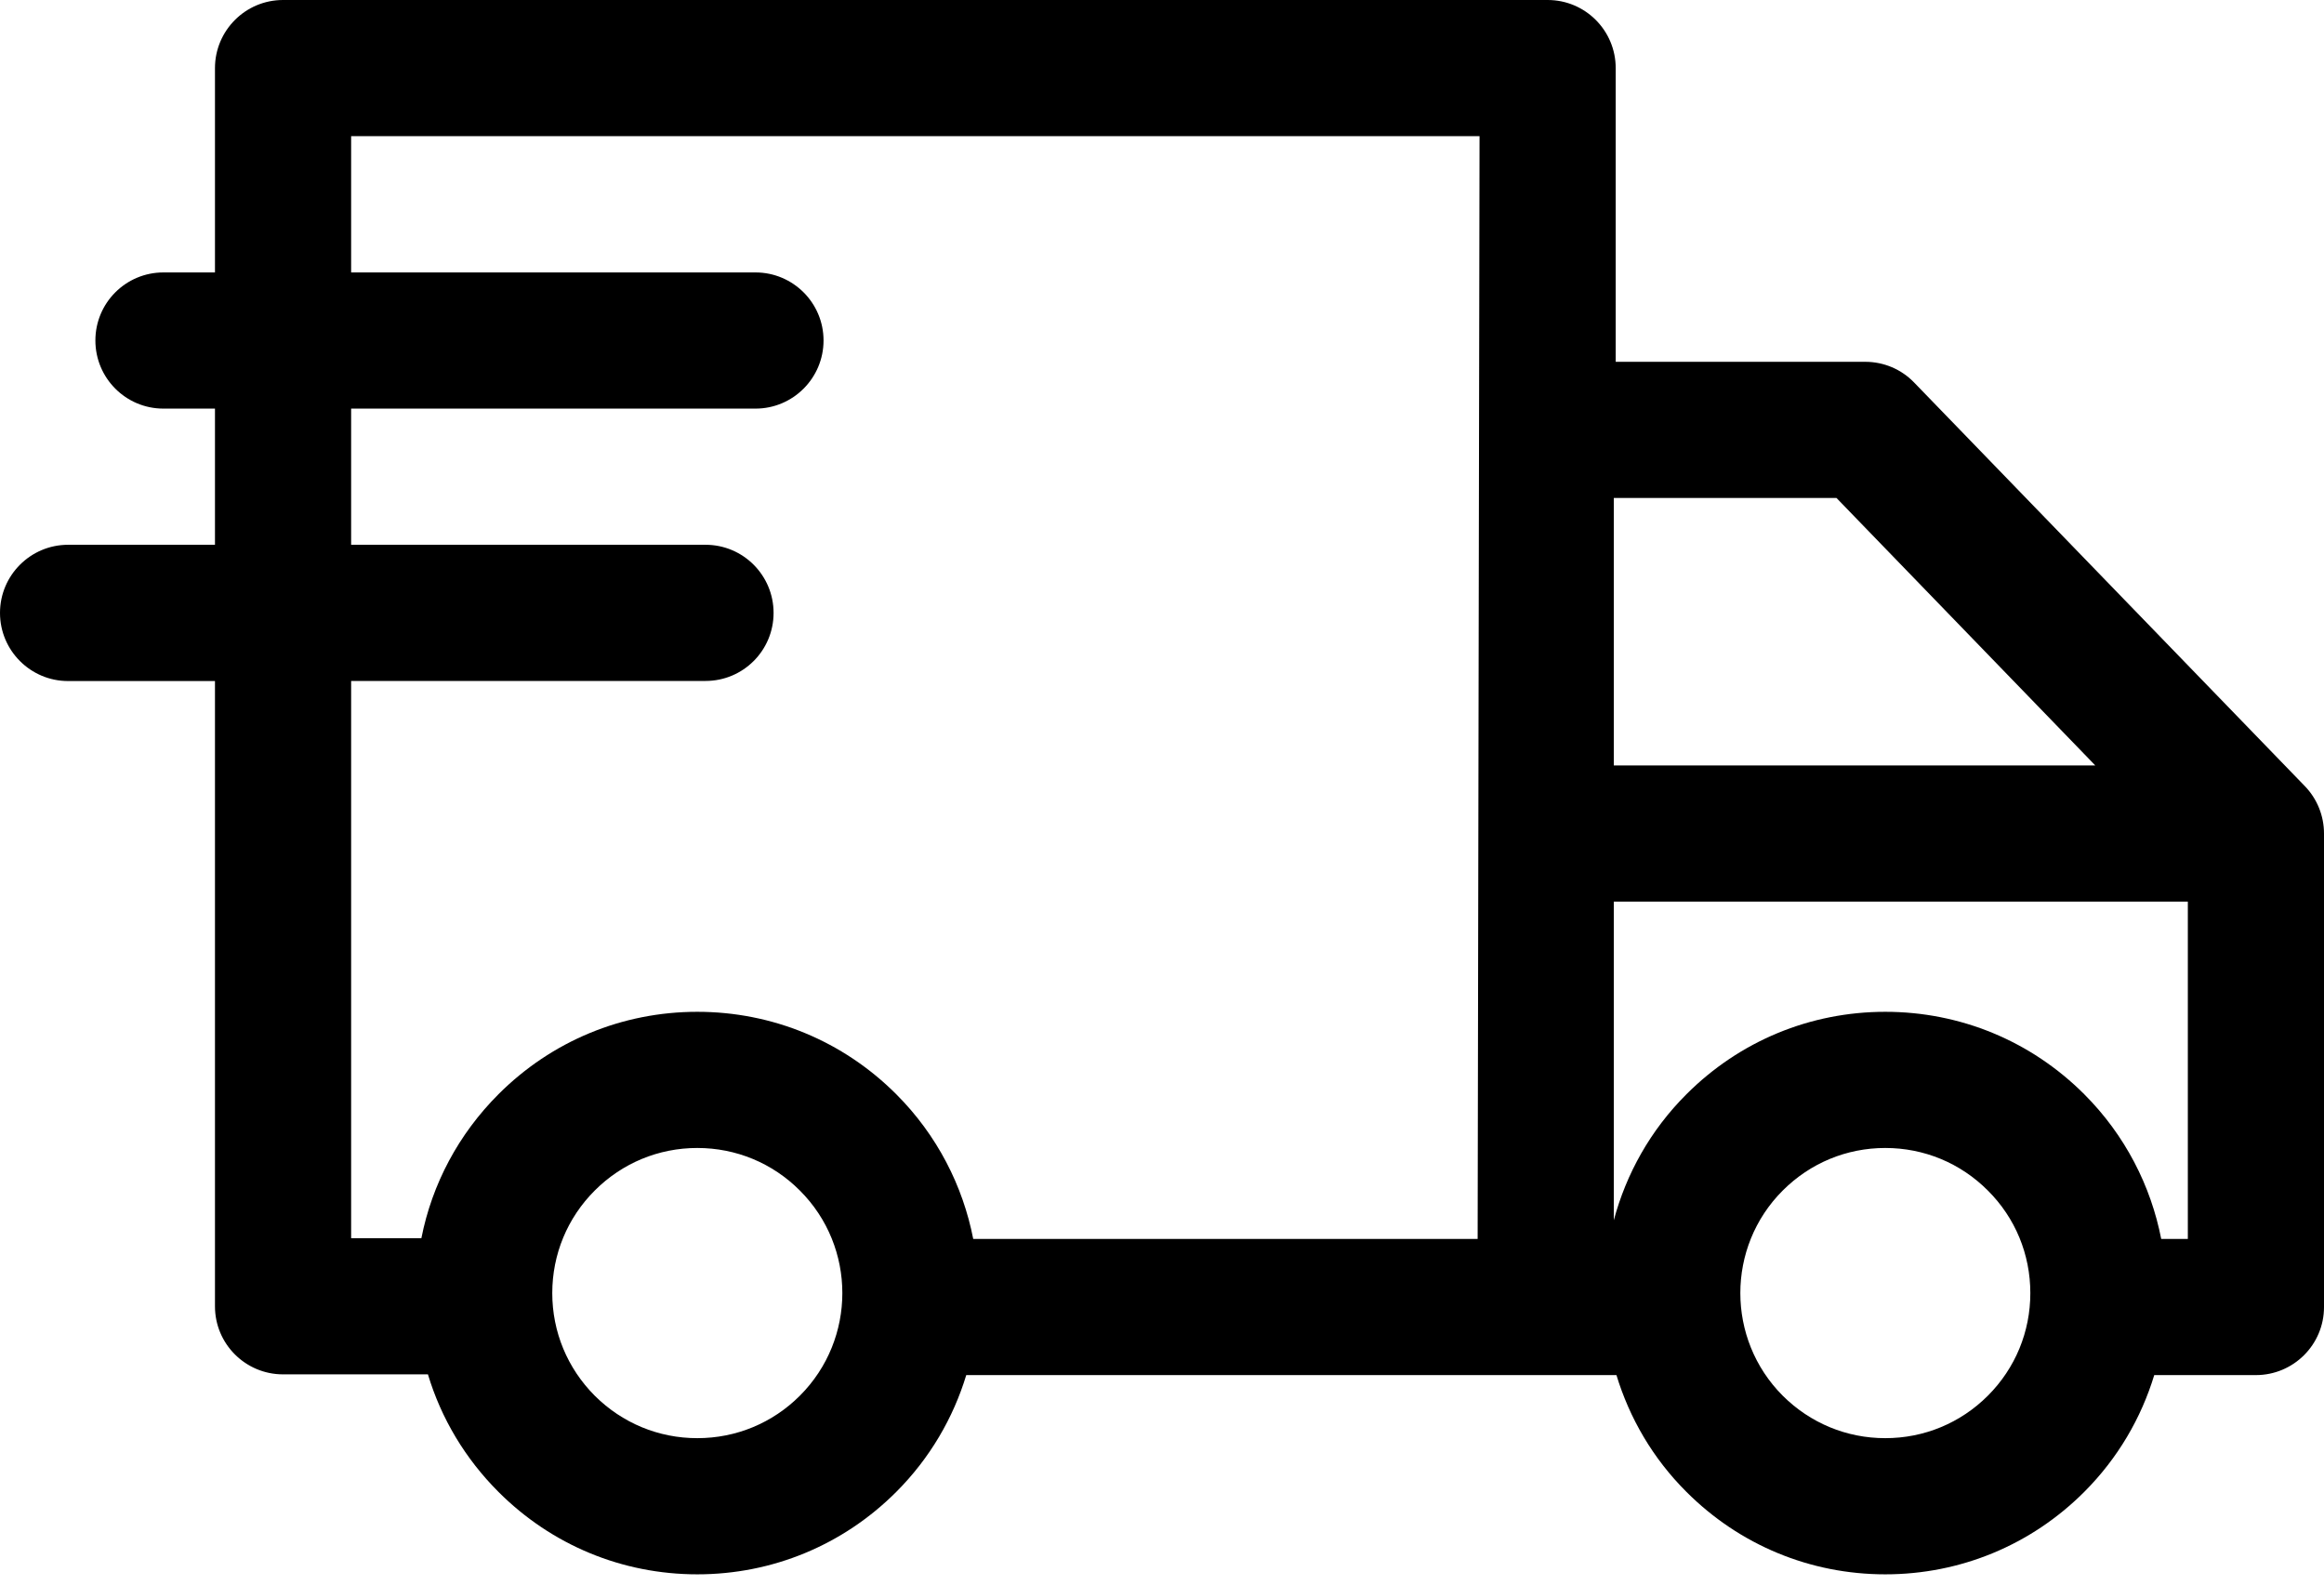 <svg width="22" height="15" viewBox="0 0 22 15" fill="none" xmlns="http://www.w3.org/2000/svg">
<path d="M21.819 7.442L18.121 3.622C18 3.496 17.833 3.425 17.658 3.425H15.295V0.645C15.295 0.289 15.007 0 14.651 0H2.679C2.324 0 2.035 0.289 2.035 0.645V2.579H1.547C1.191 2.579 0.903 2.867 0.903 3.223C0.903 3.579 1.191 3.868 1.547 3.868H2.035V5.157H0.645C0.289 5.157 0 5.446 0 5.802C0 6.158 0.289 6.447 0.645 6.447H2.035V12.366C2.035 12.722 2.324 13.01 2.679 13.01H4.051C4.176 13.426 4.403 13.807 4.719 14.123C5.222 14.626 5.89 14.903 6.601 14.903C7.312 14.903 7.981 14.626 8.484 14.123C8.803 13.804 9.024 13.422 9.147 13.017H15.302C15.425 13.422 15.645 13.804 15.965 14.123C16.468 14.626 17.136 14.903 17.847 14.903C18.558 14.903 19.227 14.626 19.73 14.123C20.049 13.804 20.27 13.422 20.393 13.017H21.355C21.711 13.017 22 12.729 22 12.373V7.89C22 7.723 21.935 7.562 21.819 7.442ZM19.835 7.246H15.277V4.714H17.385L19.835 7.246ZM3.324 6.446H6.679C7.035 6.446 7.323 6.158 7.323 5.802C7.323 5.446 7.035 5.157 6.679 5.157H3.324V3.868H7.152C7.507 3.868 7.796 3.579 7.796 3.223C7.796 2.867 7.507 2.579 7.152 2.579H3.324V1.289H7.152H14.006L13.988 11.728H9.213C9.115 11.226 8.872 10.746 8.484 10.358C7.981 9.855 7.312 9.578 6.601 9.578C5.89 9.578 5.222 9.855 4.719 10.358C4.341 10.736 4.09 11.208 3.989 11.721H3.324V6.446ZM7.572 13.212C7.313 13.471 6.968 13.614 6.601 13.614C6.234 13.614 5.89 13.471 5.63 13.212C5.371 12.952 5.228 12.607 5.228 12.241C5.228 11.874 5.371 11.529 5.63 11.27C5.89 11.01 6.234 10.867 6.601 10.867C6.968 10.867 7.313 11.01 7.572 11.27C8.108 11.805 8.108 12.676 7.572 13.212ZM18.818 13.212C18.559 13.471 18.214 13.614 17.847 13.614C17.48 13.614 17.136 13.471 16.876 13.212C16.341 12.676 16.341 11.805 16.876 11.27C17.136 11.01 17.48 10.867 17.847 10.867C18.214 10.867 18.559 11.01 18.818 11.27C19.078 11.529 19.22 11.874 19.22 12.241C19.22 12.607 19.078 12.952 18.818 13.212ZM20.459 11.728C20.361 11.226 20.118 10.746 19.73 10.358C19.227 9.855 18.558 9.578 17.847 9.578C17.136 9.578 16.468 9.855 15.965 10.358C15.622 10.7 15.394 11.114 15.277 11.551V8.535H20.711V11.728H20.459Z" fill="black"/>
</svg>
